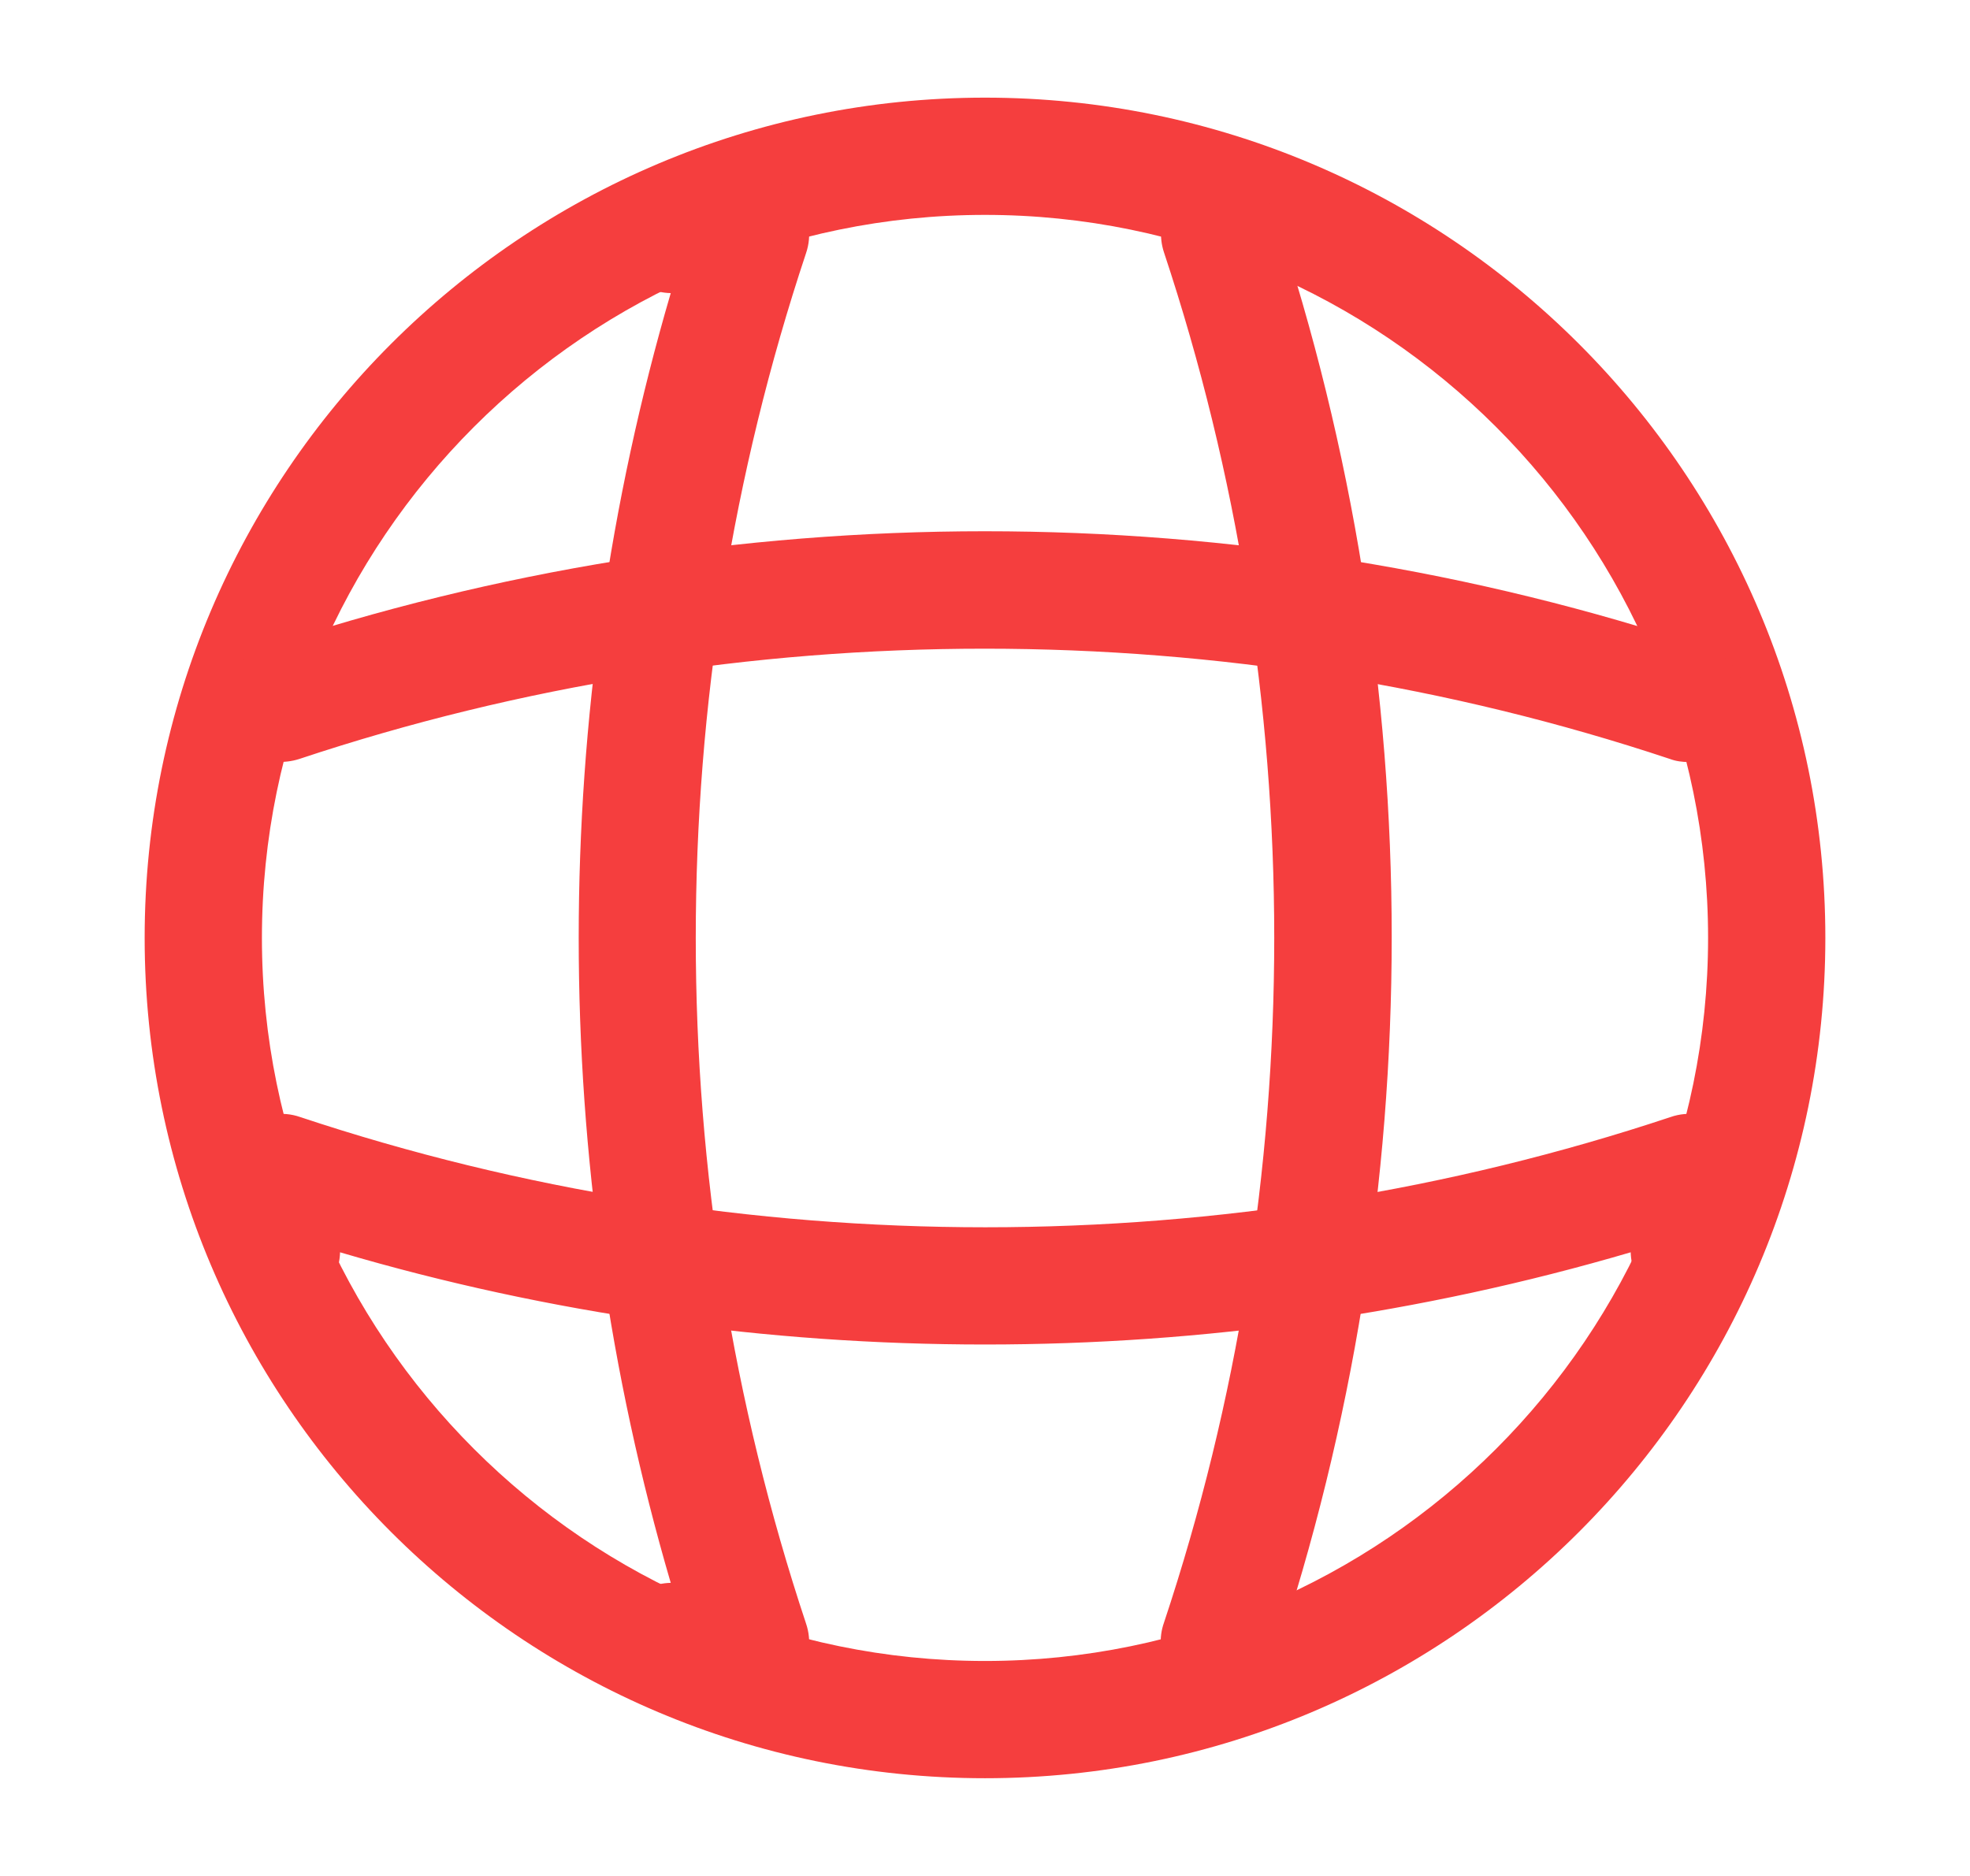 <svg width="21" height="20" viewBox="0 0 21 20" fill="none" xmlns="http://www.w3.org/2000/svg">
<path d="M10.5 18.958C5.558 18.958 1.542 14.941 1.542 9.999C1.542 5.058 5.558 1.041 10.5 1.041C15.442 1.041 19.458 5.058 19.458 9.999C19.458 14.941 15.442 18.958 10.5 18.958ZM10.5 2.291C6.25 2.291 2.792 5.749 2.792 9.999C2.792 14.249 6.25 17.708 10.5 17.708C14.75 17.708 18.208 14.249 18.208 9.999C18.208 5.749 14.75 2.291 10.5 2.291Z" fill="#f53e3e"/>
<path d="M8 18.125H7.167C6.825 18.125 6.542 17.842 6.542 17.5C6.542 17.158 6.808 16.883 7.15 16.875C5.842 12.408 5.842 7.592 7.15 3.125C6.808 3.117 6.542 2.842 6.542 2.5C6.542 2.158 6.825 1.875 7.167 1.875H8C8.2 1.875 8.392 1.975 8.508 2.133C8.625 2.3 8.658 2.508 8.592 2.7C7.025 7.408 7.025 12.592 8.592 17.308C8.658 17.5 8.625 17.708 8.508 17.875C8.392 18.025 8.2 18.125 8 18.125Z" fill="#f53e3e"/>
<path d="M13 18.124C12.933 18.124 12.867 18.116 12.8 18.091C12.475 17.983 12.292 17.624 12.408 17.299C13.975 12.591 13.975 7.408 12.408 2.691C12.3 2.366 12.475 2.008 12.8 1.899C13.133 1.791 13.483 1.966 13.592 2.291C15.25 7.258 15.25 12.724 13.592 17.683C13.508 17.958 13.258 18.124 13 18.124Z" fill="#f53e3e"/>
<path d="M10.5 14.334C8.175 14.334 5.858 14.009 3.625 13.351C3.617 13.684 3.342 13.959 3 13.959C2.658 13.959 2.375 13.676 2.375 13.334V12.501C2.375 12.301 2.475 12.109 2.633 11.992C2.8 11.876 3.008 11.842 3.2 11.909C7.908 13.476 13.1 13.476 17.808 11.909C18 11.842 18.208 11.876 18.375 11.992C18.542 12.109 18.633 12.301 18.633 12.501V13.334C18.633 13.676 18.35 13.959 18.008 13.959C17.667 13.959 17.392 13.692 17.383 13.351C15.142 14.009 12.825 14.334 10.5 14.334Z" fill="#f53e3e"/>
<path d="M18 8.124C17.933 8.124 17.867 8.116 17.8 8.091C13.092 6.524 7.9 6.524 3.192 8.091C2.858 8.199 2.508 8.024 2.4 7.699C2.3 7.366 2.475 7.016 2.8 6.908C7.767 5.249 13.233 5.249 18.192 6.908C18.517 7.016 18.7 7.374 18.583 7.699C18.508 7.958 18.258 8.124 18 8.124Z" fill="#f53e3e"/>
</svg>
